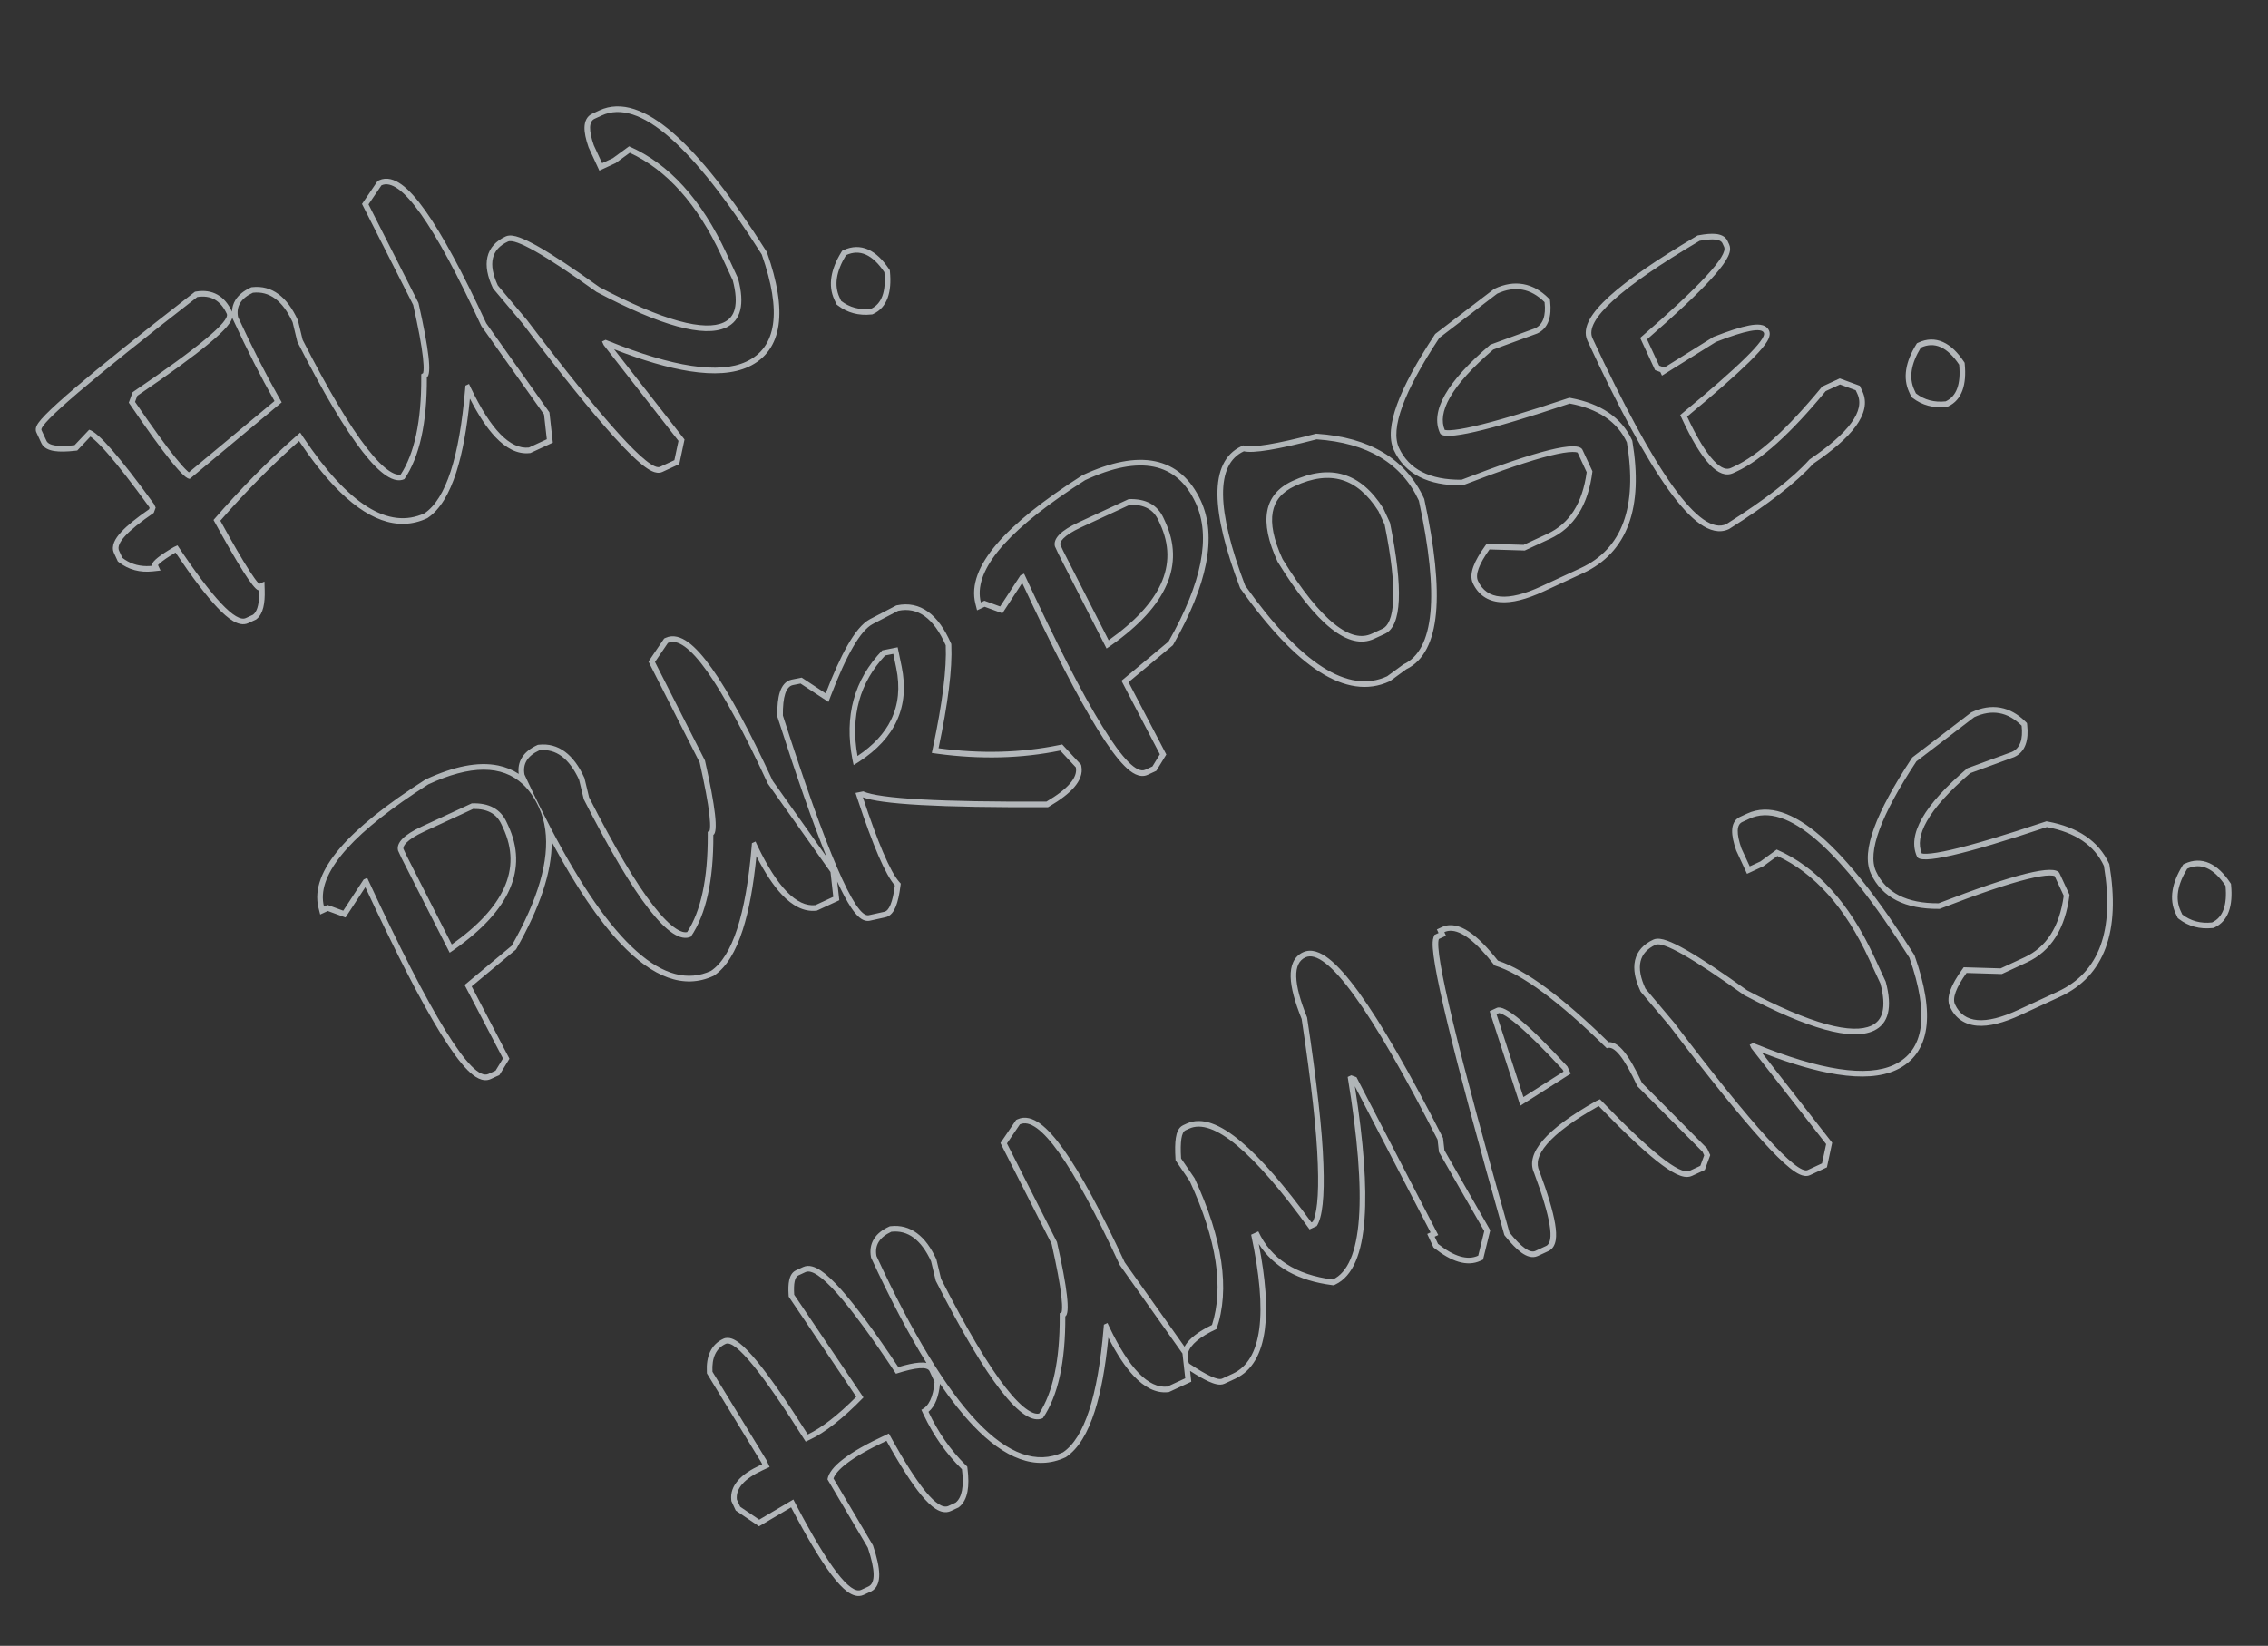 <svg width="725" height="526" viewBox="0 0 725 526" fill="none" xmlns="http://www.w3.org/2000/svg">
<rect x="0" y="0" width="725" height="526" fill="#333333" stroke="none"/>
<g opacity="0.7">
<path fill-rule="evenodd" clip-rule="evenodd" d="M62.325 93.231L62.776 93.158C65.248 92.757 67.542 93.05 69.539 94.186C71.522 95.313 73.023 97.162 74.122 99.536C74.136 99.566 74.149 99.596 74.162 99.626C74.201 98.297 74.556 97.036 75.263 95.881C76.298 94.19 77.978 92.902 80.087 91.925L80.351 91.803L80.64 91.77C83.728 91.424 86.561 92.178 89.046 94.019C91.485 95.827 93.499 98.614 95.163 102.208L95.238 102.369L96.735 108.588C104.886 124.586 111.747 136.118 117.322 143.27C120.129 146.871 122.526 149.249 124.51 150.549C126.183 151.644 127.316 151.827 128.105 151.639C132.451 144.942 134.723 134.692 134.66 120.621L134.656 119.617L135.267 119.238C135.31 119.086 135.359 118.83 135.39 118.436C135.463 117.491 135.41 116.075 135.191 114.133C134.762 110.308 133.731 104.758 132.081 97.447L115.722 65.188L120.728 57.819L121.179 57.611C123.573 56.502 126.103 57.328 128.416 59.008C130.744 60.699 133.256 63.519 135.957 67.323C141.363 74.933 147.855 86.954 155.432 103.305L175.634 131.798L176.72 141.468L169.554 144.787L169.257 144.818C165.372 145.22 161.716 143.249 158.34 139.664C155.607 136.762 152.906 132.653 150.218 127.4C149.282 136.899 147.842 144.735 145.875 150.874C143.652 157.81 140.673 162.845 136.721 165.523L136.6 165.605L136.468 165.666C127.009 170.046 117.039 166.067 106.921 155.421C103.236 151.544 99.463 146.721 95.601 140.959C87.084 148.467 78.694 156.951 70.433 166.414C74.386 173.613 77.495 178.953 79.77 182.46C80.972 184.311 81.901 185.59 82.572 186.354C82.671 186.467 82.758 186.561 82.835 186.64L84.531 185.854L84.614 188.568C84.68 190.724 84.551 192.592 84.176 194.118C83.805 195.627 83.144 196.996 81.987 197.886L81.829 198.008L79.358 199.152C77.719 199.911 75.962 199.333 74.494 198.464C72.962 197.559 71.256 196.06 69.389 194.078C65.833 190.301 61.404 184.456 56.114 176.598C53.789 177.972 52.171 179.077 51.192 179.921C50.862 180.207 50.643 180.43 50.504 180.592L51.315 182.342L48.828 182.609C44.757 183.047 41.114 182.095 38.022 179.702L37.676 179.434L36.433 176.748C35.889 175.574 36.05 174.343 36.502 173.261C36.944 172.2 37.724 171.125 38.715 170.045C40.628 167.959 43.638 165.528 47.657 162.758L47.818 162.319L47.674 162.007C42.266 154.556 37.876 148.905 34.495 145.03C32.792 143.078 31.372 141.609 30.229 140.595C29.683 140.112 29.241 139.769 28.895 139.533L24.691 143.986L24.038 144.059C21.337 144.363 19.083 144.414 17.352 144.145C15.726 143.892 13.977 143.259 13.224 141.632L11.634 138.199C11.266 137.405 11.496 136.651 11.629 136.306C11.787 135.893 12.032 135.492 12.288 135.129C12.809 134.391 13.599 133.499 14.603 132.474C16.626 130.409 19.733 127.593 23.894 124.041C32.227 116.927 44.922 106.747 61.963 93.512L62.325 93.231ZM28.5 137.338C31.386 138.102 38.295 146.021 49.228 161.095L49.758 162.239L49.144 163.914C40.695 169.679 37.001 173.706 38.06 175.994L39.12 178.283C41.355 180.014 43.918 180.892 46.808 180.918C47.404 180.924 48.013 180.893 48.636 180.826C48.577 180.699 48.562 180.556 48.59 180.398C48.788 179.293 51.12 177.437 55.587 174.828L56.731 174.298C68.058 191.289 75.349 199.032 78.605 197.524L80.893 196.464C82.086 195.547 82.729 193.541 82.825 190.445C82.842 189.874 82.841 189.267 82.822 188.623C82.743 188.659 82.648 188.662 82.539 188.631C80.957 188.186 76.198 180.702 68.26 166.18C76.892 156.214 85.672 147.304 94.602 139.45C95.056 139.05 95.511 138.653 95.966 138.259C96.299 138.769 96.631 139.272 96.963 139.769C111.323 161.261 124.241 169.351 135.715 164.038C142.516 159.43 146.845 146.187 148.7 124.309C148.73 123.955 148.76 123.599 148.788 123.24L149.933 122.71C150.033 122.927 150.134 123.143 150.234 123.356C150.332 123.565 150.43 123.771 150.528 123.977C156.889 137.304 163.07 143.656 169.072 143.034L174.794 140.384L173.903 132.458L153.873 104.208C138.683 71.402 128.036 56.412 121.932 59.238L117.8 65.321L133.782 96.834C137.147 111.706 138.038 119.632 136.454 120.613C136.519 135.16 134.124 145.997 129.271 153.124C122.863 156.092 111.452 141.455 95.041 109.214L93.536 102.962C90.356 96.096 86.125 92.959 80.841 93.553C77.026 95.319 75.444 97.905 76.094 101.31C80.563 110.962 84.915 119.527 89.15 127.006C89.43 127.5 89.709 127.99 89.988 128.474C90.01 128.512 90.032 128.55 90.053 128.588L60.757 152.977C59.231 153.684 52.703 145.588 41.173 128.691L42.402 125.342C63.547 110.98 73.578 102.629 72.495 100.29C70.516 96.017 67.372 94.23 63.063 94.928C28.991 121.391 12.39 135.564 13.262 137.445L14.851 140.879C15.558 142.405 18.553 142.871 23.837 142.277L28.5 137.338ZM43.887 126.501L43.175 128.442C48.684 136.493 52.992 142.44 56.113 146.309C57.729 148.314 58.981 149.704 59.887 150.535C60.079 150.711 60.242 150.85 60.379 150.958L87.749 128.172C83.428 120.564 79.001 111.858 74.466 102.064L74.373 101.863L74.332 101.646C74.315 101.559 74.3 101.471 74.285 101.384C74.219 101.677 74.122 101.944 74.021 102.173C73.711 102.875 73.205 103.598 72.599 104.323C71.375 105.784 69.464 107.578 66.931 109.686C61.923 113.855 54.23 119.465 43.887 126.501ZM60.877 151.285C60.878 151.287 60.864 151.282 60.833 151.267C60.861 151.276 60.876 151.284 60.877 151.285ZM83.201 186.974C83.201 186.974 83.201 186.974 83.201 186.974C83.261 187.014 83.257 187.002 83.201 186.974ZM245.129 80.54L245.197 80.733C248.459 90.005 249.761 97.766 248.87 103.897C247.961 110.157 244.759 114.689 239.28 117.226C234.473 119.452 228.146 119.834 220.495 118.643C213.639 117.577 205.567 115.223 196.3 111.617L218.818 140.46L217.144 148.323L211.752 150.819C210.595 151.355 209.372 151.011 208.482 150.612C207.518 150.181 206.449 149.463 205.299 148.543C202.985 146.692 200.033 143.77 196.464 139.834C189.315 131.95 179.487 119.772 166.996 103.33L157.608 92.181L157.507 91.964C155.84 88.364 155.144 85.045 155.813 82.153C156.507 79.156 158.577 76.984 161.623 75.573C162.354 75.234 163.148 75.226 163.822 75.309C164.521 75.395 165.288 75.605 166.097 75.896C167.716 76.478 169.736 77.472 172.129 78.832C176.909 81.549 183.413 85.867 191.617 91.757C201.785 97.133 210.204 100.716 216.904 102.56C223.699 104.431 228.391 104.417 231.329 103.057C233.213 102.184 234.375 100.773 234.891 98.675C235.425 96.505 235.279 93.523 234.246 89.613L230.602 81.744C222.936 65.187 213.136 54.318 201.31 48.829L196.817 52.112L191.595 54.53L188.155 47.099L188.125 47.014C187.27 44.551 186.792 42.403 186.844 40.666C186.897 38.888 187.549 37.163 189.32 36.343L191.609 35.283C198.557 32.065 206.57 35.039 215.212 42.545C223.935 50.121 233.869 62.773 245.02 80.368L245.129 80.54ZM201.095 46.765C213.867 52.339 224.246 63.748 232.23 80.99L235.939 89.001C238.15 97.243 236.864 102.47 232.083 104.684C225.013 107.958 211.209 104.158 190.671 93.285C174.198 81.455 164.767 76.094 162.376 77.201C157.036 79.674 155.955 84.344 159.135 91.21L168.397 102.209C193.39 135.109 207.591 150.769 210.999 149.192L215.576 147.072L216.89 140.905L192.982 110.282L192.452 109.137L193.596 108.607C193.838 108.706 194.079 108.804 194.319 108.901C215.192 117.347 229.928 119.58 238.527 115.598C248.292 111.076 249.952 99.653 243.505 81.328C221.261 46.229 204.213 31.423 192.362 36.91L190.073 37.97C188.242 38.818 188.158 41.637 189.82 46.426L192.469 52.148L195.902 50.559L201.095 46.765ZM269.204 80.145L269.697 79.917C272.311 78.706 274.967 78.612 277.522 79.748C279.995 80.847 282.197 83.019 284.19 85.992L284.443 86.369L284.486 86.821C285.097 93.239 283.696 98.234 279.153 100.338L278.885 100.462L278.591 100.494C274.52 100.932 270.877 99.98 267.785 97.586L267.439 97.319L266.726 95.777C264.607 91.203 265.592 86.048 268.921 80.608L269.204 80.145ZM282.701 86.99C278.908 81.335 274.825 79.519 270.45 81.545C267.286 86.716 266.587 91.209 268.353 95.024L268.883 96.168C271.579 98.255 274.751 99.103 278.399 98.711C281.858 97.109 283.292 93.202 282.701 86.99Z" fill="url(#paint0_linear_524_900)"/>
</g>
<g opacity="0.7">
<path fill-rule="evenodd" clip-rule="evenodd" d="M136.037 249.108L136.146 249.058C145.073 244.925 152.823 243.329 159.255 244.652C161.673 245.149 163.86 246.049 165.818 247.333C165.568 245.466 165.877 243.699 166.839 242.127C167.874 240.436 169.555 239.148 171.663 238.171L171.927 238.049L172.217 238.016C175.305 237.669 178.138 238.424 180.622 240.265C183.061 242.073 185.076 244.86 186.74 248.454L186.815 248.615L188.312 254.834C196.463 270.832 203.324 282.364 208.898 289.515C211.706 293.117 214.102 295.495 216.086 296.794C217.759 297.89 218.893 298.073 219.681 297.885C224.027 291.188 226.299 280.938 226.237 266.867L226.232 265.863L226.844 265.484C226.886 265.332 226.935 265.076 226.966 264.682C227.04 263.737 226.986 262.321 226.768 260.379C226.338 256.554 225.308 251.004 223.658 243.693L207.298 211.434L212.304 204.065L212.755 203.857C215.149 202.748 217.679 203.574 219.992 205.254C222.321 206.945 224.833 209.765 227.534 213.568C232.94 221.179 239.432 233.201 247.008 249.551L264.204 273.804C259.903 263.205 254.685 248.337 248.552 229.226L248.47 228.969L248.466 228.698C248.431 225.618 248.678 223.071 249.3 221.173C249.919 219.286 251.068 217.622 253.08 217.2L253.097 217.196L256.279 216.562L263.95 221.609C266.373 215.304 268.675 210.214 270.86 206.366C273.236 202.183 275.635 199.171 278.141 197.857L278.146 197.855L286.505 193.508L286.747 193.458C290.38 192.7 293.742 193.388 296.699 195.532C299.589 197.628 301.977 201.03 303.958 205.516L304.094 205.823L304.11 206.16C304.452 213.757 303.062 224.779 300.02 239.132C313.591 240.949 326.435 240.605 338.565 238.12L339.553 237.918L345.58 244.411L345.678 244.912C346.14 247.279 345.154 249.54 343.402 251.579C341.65 253.616 338.952 255.659 335.433 257.73L335.016 257.975L334.532 257.977C317.601 258.059 304.218 257.828 294.402 257.281C289.495 257.008 285.453 256.655 282.292 256.217C279.568 255.84 277.374 255.385 275.827 254.811C278.201 261.984 280.338 267.796 282.236 272.258C284.329 277.177 286.06 280.276 287.401 281.79L287.942 282.4L287.838 283.209C287.488 285.924 287.008 288.135 286.354 289.752C285.752 291.239 284.758 292.824 283.011 293.172L278.049 294.265C276.705 294.543 275.53 293.893 274.68 293.18C273.795 292.438 272.916 291.347 272.034 290.014C270.71 288.013 269.242 285.251 267.628 281.759L268.297 287.714L261.131 291.033L260.833 291.064C256.949 291.466 253.293 289.495 249.916 285.91C247.184 283.008 244.482 278.899 241.795 273.646C240.859 283.145 239.419 290.981 237.451 297.12C235.229 304.056 232.25 309.091 228.297 311.769L228.177 311.851L228.045 311.912C218.586 316.292 208.616 312.313 198.497 301.667C191.445 294.247 184.072 283.361 176.366 269.066C176.426 278.67 172.554 290.084 165.124 303.155L164.963 303.438L150.778 315.247L162.851 338.367L159.664 343.575L156.882 344.863C155.581 345.466 154.217 345.254 153.014 344.694C151.834 344.145 150.638 343.192 149.429 341.973C147.001 339.523 144.16 335.622 140.911 330.367C134.614 320.183 126.57 304.56 116.786 283.542L110.454 293.236L104.789 291.157L102.355 292.284L101.826 290.185C100.325 284.225 102.907 277.816 108.602 271.142C114.327 264.433 123.477 257.114 135.936 249.173L136.037 249.108ZM109.733 291.061L116.239 281.099L117.383 280.569C137.873 324.82 150.788 345.709 156.128 343.236L158.417 342.176L160.791 338.297L148.518 314.795L163.565 302.268C172.051 287.34 175.63 274.974 174.302 265.171C173.952 262.587 173.261 260.181 172.23 257.953C170.839 254.949 169.139 252.511 167.129 250.638C160.46 244.426 150.384 244.442 136.9 250.686C113.557 265.564 102.341 277.974 103.253 287.915C103.31 288.535 103.414 289.146 103.565 289.747L104.71 289.217L109.733 291.061ZM176.038 264.62C195.495 301.875 212.58 317.096 227.291 310.284C234.093 305.676 238.421 292.433 240.277 270.555C240.307 270.201 240.336 269.845 240.365 269.486L241.509 268.956C241.61 269.173 241.71 269.389 241.811 269.602C241.909 269.811 242.006 270.017 242.104 270.223C248.466 283.55 254.647 289.902 260.648 289.28L266.37 286.63L265.48 278.704L245.45 250.454C230.259 217.648 219.612 202.658 213.509 205.484L209.376 211.567L225.358 243.08C228.724 257.952 229.614 265.878 228.03 266.859C228.095 281.406 225.701 292.243 220.848 299.37C214.439 302.338 203.029 287.701 186.618 255.46L185.112 249.208C181.933 242.341 177.701 239.205 172.417 239.799C168.602 241.565 167.02 244.151 167.67 247.556C167.984 248.233 168.297 248.905 168.609 249.571C169.94 252.409 171.26 255.151 172.569 257.795C173.734 260.147 174.89 262.422 176.038 264.62ZM282.646 291.416C284.235 291.113 285.373 288.301 286.059 282.98C283.065 279.601 279.06 270.318 274.043 255.128C273.856 254.564 273.669 253.992 273.48 253.412L275.939 252.921C281.161 255.26 300.689 256.347 334.524 256.184C341.416 252.127 344.548 248.485 343.917 245.256L338.925 239.877C326.537 242.415 313.443 242.753 299.643 240.891C299.051 240.811 298.457 240.727 297.862 240.639C297.991 240.047 298.117 239.462 298.24 238.882C301.291 224.507 302.651 213.626 302.318 206.24C298.49 197.574 293.422 193.898 287.113 195.214L278.974 199.446C275.11 201.472 270.614 209.196 265.484 222.618C265.269 223.181 265.052 223.754 264.835 224.338L255.908 218.465L253.448 218.955C251.253 219.416 250.19 222.657 250.26 228.678C264.203 272.13 273.345 293.407 277.685 292.509L282.646 291.416ZM129.911 273.342L144.416 301.852C152.85 295.879 158.333 289.885 161.081 283.916C163.968 277.648 163.909 271.265 160.832 264.62L160.303 263.475C159.484 261.707 158.332 260.474 156.855 259.679C155.428 258.911 153.584 258.494 151.241 258.53L135.556 265.792C132.807 267.065 130.992 268.25 129.954 269.303C129.042 270.228 128.901 270.854 128.956 271.28L129.911 273.342ZM150.824 256.746C156.297 256.559 159.999 258.551 161.93 262.722L162.46 263.866C168.857 277.68 163.116 290.88 145.238 303.467C144.751 303.81 144.254 304.153 143.749 304.495L128.297 274.126L127.237 271.837C126.635 269.336 129.157 266.779 134.803 264.165L150.824 256.746ZM272.881 244.516C273.433 244.187 273.97 243.853 274.494 243.514C286.274 235.883 290.854 225.725 288.233 213.04L286.951 206.87L282.032 207.851C273.015 217.253 269.831 228.856 272.481 242.662C272.524 242.888 272.569 243.115 272.616 243.342L272.881 244.516ZM282.942 209.498C274.809 218.206 271.837 228.842 274.112 241.618C279.215 238.2 282.75 234.335 284.836 230.059C287.194 225.224 287.778 219.703 286.477 213.404C286.477 213.403 286.477 213.404 286.477 213.404L285.557 208.977L282.942 209.498ZM346.016 151.879L346.125 151.829C355.052 147.696 362.802 146.1 369.233 147.423C375.788 148.771 380.645 153.079 383.836 159.97C389.171 171.491 385.881 186.964 375.103 205.926L374.941 206.209L360.757 218.018L372.829 241.138L369.642 246.346L366.861 247.634C365.559 248.237 364.196 248.025 362.992 247.465C361.813 246.916 360.617 245.963 359.408 244.744C356.979 242.294 354.139 238.393 350.89 233.138C344.593 222.954 336.549 207.331 326.764 186.313L320.433 196.007L314.768 193.928L312.333 195.055L311.805 192.956C310.304 186.996 312.885 180.587 318.581 173.913C324.306 167.204 333.456 159.885 345.915 151.944L346.016 151.879ZM319.711 193.832L326.217 183.87L327.362 183.34C347.851 227.591 360.767 248.48 366.107 246.007L368.396 244.947L370.769 241.068L358.497 217.566L373.543 205.039C384.266 186.177 387.154 171.405 382.208 160.724C376.203 147.754 364.426 145.331 346.879 153.457C323.535 168.335 312.32 180.745 313.232 190.686C313.289 191.306 313.393 191.917 313.544 192.518L314.689 191.988L319.711 193.832ZM339.889 176.113L354.395 204.623C362.829 198.65 368.311 192.656 371.06 186.687C373.947 180.419 373.888 174.036 370.811 167.391L370.281 166.246C369.463 164.478 368.311 163.245 366.834 162.45C365.406 161.682 363.563 161.265 361.22 161.301L345.535 168.563C342.786 169.836 340.971 171.021 339.933 172.074C339.021 172.999 338.88 173.625 338.934 174.051L339.889 176.113ZM360.803 159.517C366.276 159.33 369.978 161.322 371.909 165.493L372.439 166.637C378.835 180.451 373.095 193.651 355.217 206.238C354.73 206.581 354.233 206.924 353.728 207.266L338.276 176.897L337.216 174.608C336.614 172.107 339.136 169.55 344.781 166.936L360.803 159.517ZM397.43 142.341L398.037 142.486C399.135 142.75 401.484 142.684 405.381 142.044C409.178 141.421 414.183 140.303 420.415 138.678L420.698 138.605L420.99 138.625C437.727 139.772 449.318 146.566 455.197 159.262L455.281 159.442L455.323 159.636C458.618 174.858 459.891 187.009 459.039 196.003C458.2 204.865 455.232 211.159 449.534 213.892L444.337 217.689L444.175 217.764C437.244 220.973 429.699 219.754 421.799 214.705C413.947 209.688 405.542 200.782 396.562 188.166L396.429 187.978L396.347 187.762C391.687 175.486 389.245 165.567 389.174 158.098C389.103 150.603 391.451 145.109 396.865 142.603L397.43 142.341ZM448.614 212.342C458.481 207.773 460.133 190.331 453.57 160.016C448.035 148.063 437.134 141.529 420.867 140.414C408.356 143.675 400.606 144.947 397.618 144.23C388.616 148.399 388.751 162.697 398.024 187.126C415.879 212.213 431.011 221.883 443.422 216.136L448.614 212.342ZM426.568 199.431C431.459 203.334 435.33 204.009 438.513 202.535L441.947 200.945C442.774 200.562 443.554 199.769 444.178 198.263C444.81 196.738 445.229 194.592 445.36 191.743C445.619 186.086 444.727 178.074 442.614 167.637L440.632 163.356C437.183 157.916 433.285 154.705 429.001 153.413C424.696 152.114 419.697 152.661 413.886 155.352C409.744 157.27 407.514 160.045 406.849 163.68C406.162 167.433 407.089 172.391 409.991 178.688C416.15 188.673 421.682 195.532 426.568 199.431ZM408.408 179.538C402.402 166.568 403.977 157.963 413.132 153.724C425.289 148.095 434.981 151.019 442.21 162.496L444.33 167.074C448.635 188.243 448.092 200.076 442.7 202.573L439.267 204.162C431.129 207.931 420.843 199.722 408.408 179.538ZM477.663 92.311L477.842 92.228C480.926 90.8 483.975 90.278 486.934 90.808C489.891 91.337 492.584 92.885 495.012 95.295L495.46 95.74L495.531 96.368C496.053 101.016 495.054 104.889 491.43 106.567L491.362 106.598L477.333 111.727C470.558 117.533 465.99 122.636 463.49 127.035C461.057 131.314 460.701 134.688 461.829 137.402C462.128 137.476 462.664 137.529 463.51 137.494C465.219 137.424 467.756 137.02 471.182 136.238C478.006 134.679 488.012 131.697 501.235 127.271L501.676 127.123L502.133 127.209C511.651 128.985 518.33 133.38 521.68 140.615L521.782 140.835L521.822 141.074C523.572 151.568 523.235 160.42 520.632 167.514C518.005 174.671 513.115 179.912 506.058 183.18L493.47 189.009C488.028 191.529 483.327 192.773 479.487 192.444C475.475 192.1 472.514 190.04 470.828 186.398C470.074 184.77 470.325 182.879 471.004 181.028C471.698 179.137 472.953 176.972 474.684 174.554L475.241 173.777L487.048 174.132L494.674 170.6C501.571 167.407 505.833 161.02 507.208 150.914L504.303 144.64C504.282 144.631 504.253 144.619 504.216 144.606C503.956 144.515 503.473 144.432 502.68 144.439C501.104 144.454 498.761 144.821 495.581 145.607C489.252 147.172 480.027 150.292 467.866 154.998L467.559 155.117L467.231 155.119C456.655 155.193 449.162 151.615 445.583 143.886C443.856 140.157 444.445 135.109 446.634 129.147C448.853 123.1 452.87 115.703 458.618 106.985L458.785 106.731L477.663 92.311ZM509.054 150.631C507.701 161.449 503.159 168.648 495.428 172.228L487.417 175.937L476.142 175.599C472.766 180.313 471.537 183.661 472.455 185.645C475.281 191.748 482.035 192.327 492.716 187.381L505.305 181.552C518.58 175.405 523.496 162.011 520.052 141.369C517.014 134.808 510.932 130.675 501.804 128.972C475.332 137.832 461.507 140.991 460.329 138.448C457.103 131.48 462.464 122.048 476.413 110.154L490.676 104.939C493.219 103.762 494.243 100.971 493.749 96.568C489.292 92.146 484.241 91.242 478.595 93.856L460.116 107.972C448.686 125.309 444.385 137.029 447.211 143.133C450.391 149.999 457.06 153.397 467.218 153.325C491.576 143.9 504.461 140.713 505.874 143.765L509.054 150.631ZM542.654 75.257L542.964 75.198C545.157 74.787 547.033 74.615 548.511 74.774C549.917 74.924 551.52 75.448 552.234 76.991L552.764 78.136C553.179 79.031 553.085 79.975 552.87 80.745C552.65 81.533 552.24 82.365 551.718 83.218C550.671 84.929 548.983 87.024 546.72 89.478C542.341 94.228 535.59 100.561 526.502 108.46L530.392 116.861L532.034 117.464L547.724 107.671L547.879 107.61C552.612 105.76 556.366 104.547 559.087 104.028C560.433 103.771 561.658 103.656 562.674 103.786C563.662 103.912 564.899 104.343 565.482 105.601C565.925 106.558 565.646 107.525 565.406 108.113C565.134 108.776 564.692 109.482 564.156 110.208C563.074 111.672 561.381 113.52 559.132 115.731C554.79 119.997 548.177 125.804 539.319 133.138C542.456 139.897 545.299 144.532 547.816 147.206C550.381 149.929 552.084 150.132 553.291 149.573L554.436 149.043C561.882 145.595 571.142 137.31 582.224 123.863L582.484 123.548L588.106 120.944L594.524 123.3L595.366 125.118C597.003 128.654 595.974 132.461 593.235 136.218C590.529 139.929 585.941 143.924 579.626 148.216C574.15 154.274 565.175 161.206 552.821 169.015L552.723 169.077L552.617 169.126C549.681 170.486 546.51 169.598 543.437 167.44C540.361 165.279 537.023 161.619 533.415 156.611C526.18 146.567 517.522 130.619 507.442 108.85C506.449 106.704 506.913 104.355 508.151 102.087C509.386 99.823 511.528 97.364 514.441 94.713C520.283 89.398 529.626 82.964 542.382 75.418L542.654 75.257ZM578.438 146.855C591.135 138.258 596.235 131.264 593.738 125.872L593.209 124.728L588.186 122.884L583.608 125.004C572.495 138.488 563.022 147.044 555.189 150.671L554.045 151.201C549.467 153.32 543.999 147.514 537.64 133.781L537.11 132.636C555.882 117.15 564.797 108.389 563.855 106.355C563.054 104.626 557.946 105.601 548.532 109.281L531.281 120.048L530.751 118.904L529.077 118.289L524.308 107.989C543.489 91.387 552.432 81.687 551.137 78.889L550.607 77.745C549.994 76.422 547.557 76.161 543.295 76.961C517.84 92.021 506.432 102.4 509.07 108.096C529.206 151.584 543.471 171.385 551.863 167.499C564.287 159.646 573.145 152.765 578.438 146.855ZM612.778 109.706L613.27 109.478C615.885 108.267 618.541 108.173 621.096 109.309C623.568 110.408 625.771 112.58 627.764 115.552L628.017 115.929L628.06 116.381C628.67 122.8 627.27 127.795 622.726 129.899L622.458 130.023L622.164 130.055C618.094 130.492 614.451 129.541 611.359 127.147L611.013 126.879L610.299 125.338C608.181 120.763 609.166 115.609 612.494 110.169L612.778 109.706ZM626.274 116.551C622.482 110.895 618.398 109.08 614.024 111.105C610.86 116.277 610.161 120.77 611.927 124.584L612.457 125.729C615.153 127.816 618.325 128.663 621.973 128.271C625.431 126.67 626.865 122.763 626.274 116.551Z" fill="url(#paint1_linear_524_900)"/>
</g>
<g opacity="0.7">
<path fill-rule="evenodd" clip-rule="evenodd" d="M296.164 435.595C290.485 426.417 284.617 415.272 278.556 402.182L278.463 401.982L278.422 401.765C278.026 399.691 278.295 397.727 279.353 395.999C280.387 394.308 282.068 393.02 284.177 392.044L284.441 391.922L284.73 391.889C287.818 391.542 290.651 392.296 293.135 394.137C295.575 395.945 297.589 398.733 299.253 402.327L299.328 402.488L300.825 408.707C308.976 424.704 315.837 436.237 321.412 443.388C324.219 446.989 326.616 449.368 328.599 450.667C330.273 451.763 331.406 451.945 332.194 451.758C336.54 445.06 338.813 434.81 338.75 420.74L338.745 419.735L339.357 419.357C339.4 419.205 339.449 418.949 339.479 418.555C339.553 417.61 339.499 416.194 339.281 414.252C338.851 410.427 337.821 404.877 336.171 397.566L319.811 365.307L324.818 357.938L325.268 357.729C327.662 356.621 330.192 357.447 332.505 359.126C334.834 360.817 337.346 363.638 340.047 367.441C345.453 375.052 351.945 387.073 359.522 403.424L378.655 430.409C378.91 429.935 379.217 429.477 379.569 429.036C381.19 427.005 383.883 425.167 387.431 423.456C391.222 411.588 389.019 396.329 380.308 377.466L375.791 370.846L375.76 370.354C375.587 367.608 375.61 365.357 375.873 363.668C376.004 362.825 376.207 362.034 376.531 361.366C376.855 360.699 377.37 360.009 378.194 359.628L379.339 359.098C381.783 357.966 384.52 358.05 387.387 359.058C390.228 360.057 393.301 361.993 396.597 364.747C402.98 370.08 410.52 378.752 419.209 390.668L419.651 390.464C420.214 389.374 420.715 387.504 421.023 384.648C421.367 381.469 421.45 377.304 421.257 372.125L421.257 372.116C420.923 361.793 419.209 346.322 416.094 325.659C413.901 320.229 412.677 315.728 412.577 312.246C412.474 308.688 413.57 305.723 416.53 304.353C419.199 303.117 422.12 304.327 424.834 306.446C427.639 308.637 430.82 312.243 434.374 317.143C441.503 326.969 450.429 342.418 461.144 363.423L461.292 363.714L461.733 367.632L476.382 393.194L474.076 402.57L473.294 402.932C468.906 404.964 463.846 403.122 458.562 398.939L458.228 398.674L456.235 394.37L457.305 393.875L433.103 347.165C435.91 365.031 436.958 379.183 436.194 389.562C435.789 395.062 434.87 399.603 433.368 403.107C431.86 406.624 429.709 409.216 426.796 410.565L426.328 410.782L425.816 410.717C415.039 409.341 407.118 405.004 402.388 397.562C404.575 408.757 405.251 417.898 404.327 424.914C403.312 432.624 400.3 438.122 394.86 440.64L391.427 442.23C390.579 442.623 389.652 442.555 388.907 442.402C388.116 442.239 387.235 441.916 386.292 441.485C384.695 440.756 382.733 439.629 380.422 438.133L380.81 441.587L373.644 444.905L373.347 444.936C369.462 445.339 365.806 443.368 362.43 439.782C359.697 436.881 356.996 432.771 354.308 427.518C353.372 437.017 351.932 444.854 349.965 450.993C347.742 457.929 344.763 462.964 340.811 465.642L340.69 465.723L340.558 465.784C331.099 470.164 321.129 466.185 311.011 455.539C307.58 451.93 304.073 447.5 300.489 442.257C300.093 446.165 299.003 449.377 296.809 451.22C299.886 457.789 303.87 463.476 308.758 468.296L309.201 468.732L309.278 469.35C309.635 472.191 309.657 474.656 309.274 476.686C308.89 478.72 308.067 480.469 306.605 481.635L306.436 481.77L303.951 482.921C302.296 483.687 300.579 483.161 299.135 482.253C297.675 481.335 296.127 479.816 294.493 477.831C291.399 474.073 287.692 468.267 283.378 460.482C277.768 463.1 273.56 465.508 270.694 467.698C268.102 469.677 266.856 471.291 266.434 472.512L279.047 493.876L279.107 494.056C280.333 497.72 281.023 500.769 281.059 503.117C281.095 505.398 280.493 507.68 278.351 508.672L276.062 509.732C274.238 510.577 272.365 509.79 270.86 508.688C269.293 507.539 267.585 505.674 265.741 503.22C262.232 498.554 257.946 491.376 252.889 481.746L242.623 487.807L235.189 482.756L233.798 479.752L233.766 479.463C233.226 474.659 237.051 471.031 242.974 468.288L243.636 467.982L243.373 467.415L225.979 438.951L225.955 438.498C225.825 436.047 226.13 433.854 226.999 432.018C227.886 430.146 229.313 428.752 231.209 427.873C232.156 427.435 233.137 427.547 233.955 427.832C234.765 428.115 235.579 428.62 236.379 429.242C237.986 430.491 239.876 432.478 242.035 435.114C246.196 440.195 251.595 447.987 258.22 458.447C262.605 456.351 267.768 452.382 273.718 446.409L252.119 414.398L252.086 413.916C251.96 412.054 251.998 410.45 252.268 409.185C252.523 407.986 253.091 406.623 254.436 406L256.725 404.941C258.617 404.065 260.695 404.946 262.434 406.116C264.301 407.372 266.465 409.422 268.911 412.167C273.663 417.499 279.751 425.769 287.162 436.923C289.843 436.119 292.072 435.627 293.804 435.497C294.634 435.435 295.438 435.448 296.164 435.595ZM286.409 439.034C270.937 415.624 261.293 404.802 257.478 406.568L255.189 407.628C254.07 408.146 253.633 410.202 253.876 413.795L276.025 446.622C269.453 453.372 263.674 457.9 258.69 460.208L257.545 460.738C243.542 438.5 235.015 428.088 231.963 429.501C228.911 430.914 227.506 433.881 227.746 438.403L244.957 466.567L246.017 468.856L243.728 469.916C237.879 472.624 235.152 475.74 235.548 479.263L236.608 481.552L242.691 485.684L253.605 479.24C253.884 479.779 254.161 480.309 254.436 480.833C264.833 500.643 271.79 509.733 275.309 508.104L277.597 507.045C279.886 505.985 279.822 501.845 277.406 494.625L264.519 472.797C265.14 468.803 271.3 464.098 282.998 458.681L284.143 458.151C293.438 475.157 299.789 482.871 303.197 481.293L305.486 480.233C307.516 478.614 308.187 475.06 307.499 469.573C302.504 464.648 298.432 458.853 295.283 452.19C295.207 452.03 295.132 451.869 295.057 451.708L294.527 450.563C296.918 449.456 298.323 446.489 298.744 441.662L297.154 438.228C296.448 436.703 292.866 436.971 286.409 439.034ZM352.79 424.427C352.82 424.074 352.849 423.717 352.878 423.359L354.023 422.829C354.123 423.046 354.223 423.261 354.324 423.475C354.422 423.683 354.52 423.89 354.618 424.095C360.979 437.422 367.16 443.775 373.161 443.152L378.884 440.503L377.993 432.576L357.963 404.327C342.773 371.521 332.125 356.531 326.022 359.357L321.89 365.439L337.872 396.953C341.237 411.825 342.128 419.751 340.543 420.732C340.608 435.279 338.214 446.116 333.361 453.243C326.952 456.21 315.542 441.573 299.131 409.332L297.626 403.08C294.446 396.214 290.215 393.078 284.93 393.671C281.116 395.438 279.533 398.023 280.184 401.428C303.146 451.019 323.02 471.929 339.805 464.157C346.606 459.549 350.935 446.306 352.79 424.427ZM380.162 435.814C385.852 439.616 389.356 441.213 390.673 440.603L394.106 439.013C403.414 434.703 405.363 419.903 399.953 394.612L402.242 393.553C406.292 402.301 414.226 407.429 426.043 408.937C435.605 404.51 437.193 382.928 430.807 344.191L431.951 343.662L433.626 344.276L459.76 394.714L458.616 395.244L459.676 397.533C464.844 401.626 469.133 402.883 472.54 401.305L474.469 393.463L459.992 368.202L459.547 364.238C438.136 322.268 424.048 302.848 417.283 305.981C413.214 307.865 413.398 314.265 417.835 325.182C420.973 345.965 422.711 361.591 423.049 372.058C423.438 382.502 422.726 389.102 420.913 391.856L418.624 392.916C400.566 367.923 387.722 357.193 380.092 360.726L378.948 361.255C377.676 361.844 377.21 364.84 377.55 370.242L381.874 376.578C390.894 396.058 393.233 412.116 388.892 424.75C383.55 427.224 380.511 429.766 379.775 432.378C379.46 433.496 379.568 434.627 380.097 435.771C380.119 435.786 380.14 435.8 380.162 435.814ZM459.324 297.045L460.952 296.292C463.682 295.027 466.667 295.835 469.569 297.759C472.387 299.628 475.471 302.756 478.823 307.018C487.797 309.992 499.615 318.81 514.2 333.07C514.966 333.034 515.711 333.248 516.381 333.609C517.379 334.146 518.312 335.048 519.193 336.14C520.93 338.294 522.835 341.66 524.918 346.127L545.732 367.066L546.707 369.171L544.966 373.915L540.859 375.816C540.03 376.2 539.139 376.212 538.329 376.07C537.516 375.927 536.659 375.608 535.781 375.179C534.026 374.322 531.923 372.889 529.495 370.952C524.807 367.211 518.652 361.378 511.049 353.493C503.094 357.978 497.656 362.028 494.567 365.619C491.469 369.219 491.021 371.967 492.055 374.201L492.085 374.265L492.109 374.33C494.765 381.472 496.455 387.097 497.12 391.147C497.45 393.16 497.551 394.915 497.321 396.325C497.092 397.724 496.461 399.154 494.998 399.832L491.565 401.421C489.769 402.253 487.897 401.445 486.403 400.383C484.82 399.258 483.059 397.434 481.125 395.025L480.897 394.741L480.798 394.391C472.52 365.171 466.492 342.723 462.721 327.058C460.836 319.229 459.508 313.066 458.745 308.588C458.364 306.352 458.118 304.501 458.017 303.056C457.967 302.333 457.951 301.683 457.98 301.12C458.006 300.581 458.078 300.01 458.263 299.505L458.519 298.808L459.854 298.19L459.324 297.045ZM511.45 351.323C527.451 368.004 537.002 375.626 540.105 374.189L543.538 372.599L544.767 369.251L544.237 368.106L523.424 347.168C519.185 338.013 515.921 333.965 513.632 335.025C498.432 320.074 486.471 311.251 477.75 308.557C471.877 300.997 467.12 297.306 463.481 297.485C462.856 297.516 462.265 297.66 461.706 297.919L462.236 299.064L459.947 300.123C458.445 304.216 465.97 335.476 482.524 393.902C486.319 398.631 489.082 400.594 490.811 399.794L494.244 398.204C496.991 396.932 495.719 389.183 490.428 374.955C487.507 368.648 494.133 360.947 510.306 351.853L511.45 351.323ZM485.997 353.381L502.103 343.143L501.043 340.854C488.488 327.211 480.964 320.967 478.471 322.121L476.182 323.181L485.997 353.381ZM478.38 324.14L486.988 350.626L499.816 342.472L499.534 341.863C493.361 335.165 488.469 330.332 484.838 327.319C482.996 325.79 481.549 324.789 480.471 324.242C479.933 323.968 479.555 323.843 479.315 323.798C479.238 323.784 479.187 323.78 479.158 323.779L478.38 324.14ZM611.991 305.289L612.059 305.481C615.321 314.753 616.623 322.514 615.732 328.645C614.823 334.905 611.621 339.437 606.142 341.974C601.335 344.2 595.008 344.582 587.357 343.391C580.501 342.325 572.43 339.971 563.162 336.366L585.68 365.208L584.006 373.071L578.614 375.567C577.457 376.103 576.234 375.759 575.344 375.361C574.38 374.929 573.311 374.211 572.161 373.292C569.847 371.441 566.895 368.518 563.326 364.582C556.177 356.698 546.349 344.52 533.858 328.078L524.47 316.93L524.369 316.712C522.702 313.112 522.006 309.793 522.675 306.902C523.369 303.905 525.439 301.732 528.485 300.321C529.216 299.983 530.01 299.974 530.684 300.057C531.383 300.143 532.15 300.353 532.959 300.644C534.578 301.227 536.598 302.22 538.991 303.581C543.771 306.298 550.275 310.615 558.479 316.505C568.647 321.881 577.066 325.464 583.765 327.308C590.561 329.179 595.253 329.165 598.191 327.805C600.075 326.932 601.237 325.521 601.753 323.423C602.287 321.253 602.141 318.271 601.108 314.361L597.464 306.492C589.798 289.935 579.998 279.066 568.172 273.577L563.679 276.86L558.457 279.278L555.017 271.847L554.987 271.762C554.132 269.299 553.654 267.151 553.706 265.414C553.759 263.636 554.411 261.911 556.182 261.091L558.471 260.031C565.419 256.813 573.432 259.787 582.074 267.293C590.797 274.869 600.731 287.521 611.882 305.116L611.991 305.289ZM567.957 271.513C580.729 277.087 591.108 288.496 599.092 305.738L602.801 313.749C605.012 321.991 603.726 327.218 598.945 329.432C591.875 332.706 578.071 328.906 557.533 318.033C541.06 306.203 531.629 300.842 529.238 301.949C523.898 304.422 522.817 309.092 525.997 315.958L535.259 326.957C560.252 359.857 574.453 375.518 577.861 373.94L582.438 371.82L583.752 365.653L559.844 335.03L559.314 333.885L560.458 333.356C560.7 333.454 560.941 333.552 561.181 333.65C582.054 342.096 596.79 344.328 605.389 340.346C615.154 335.824 616.814 324.401 610.367 306.076C588.123 270.977 571.075 256.171 559.224 261.659L556.935 262.718C555.104 263.566 555.02 266.385 556.682 271.174L559.331 276.897L562.764 275.307L567.957 271.513ZM630.154 227.672L630.333 227.59C633.417 226.161 636.466 225.639 639.425 226.169C642.382 226.698 645.075 228.246 647.503 230.656L647.952 231.101L648.022 231.729C648.545 236.378 647.545 240.25 643.921 241.928L643.853 241.959L629.824 247.089C623.049 252.894 618.482 257.997 615.981 262.396C613.548 266.675 613.192 270.049 614.32 272.763C614.62 272.837 615.155 272.89 616.002 272.855C617.71 272.785 620.247 272.382 623.673 271.599C630.497 270.04 640.503 267.058 653.726 262.632L654.167 262.485L654.624 262.57C664.143 264.346 670.821 268.742 674.171 275.976L674.273 276.196L674.313 276.435C676.063 286.929 675.727 295.781 673.123 302.875C670.496 310.032 665.606 315.273 658.549 318.541L645.961 324.37C640.519 326.89 635.818 328.134 631.978 327.805C627.966 327.461 625.005 325.401 623.319 321.76C622.565 320.132 622.816 318.24 623.495 316.389C624.189 314.498 625.444 312.333 627.175 309.916L627.732 309.139L639.539 309.493L647.165 305.961C654.063 302.768 658.324 296.382 659.699 286.275L656.794 280.001C656.773 279.992 656.744 279.98 656.708 279.967C656.447 279.877 655.964 279.793 655.172 279.8C653.596 279.815 651.253 280.182 648.072 280.968C641.744 282.534 632.519 285.653 620.357 290.359L620.05 290.478L619.722 290.48C609.146 290.554 601.654 286.976 598.075 279.247C596.348 275.518 596.937 270.471 599.125 264.508C601.344 258.461 605.362 251.065 611.109 242.346L611.277 242.092L630.154 227.672ZM661.545 285.992C660.192 296.81 655.65 304.009 647.919 307.589L639.908 311.298L628.633 310.96C625.257 315.674 624.028 319.022 624.946 321.006C627.773 327.109 634.526 327.688 645.207 322.742L657.796 316.913C671.071 310.767 675.987 297.372 672.544 276.73C669.506 270.169 663.423 266.036 654.295 264.333C627.823 273.194 613.998 276.352 612.821 273.809C609.594 266.841 614.955 257.41 628.905 245.515L643.167 240.301C645.71 239.123 646.735 236.332 646.24 231.929C641.783 227.507 636.732 226.603 631.086 229.217L612.607 243.333C601.178 260.67 596.876 272.39 599.702 278.494C602.882 285.36 609.551 288.758 619.709 288.686C644.067 279.261 656.952 276.074 658.366 279.126L661.545 285.992ZM697.921 276.252L698.414 276.024C701.028 274.813 703.684 274.719 706.239 275.855C708.712 276.954 710.914 279.126 712.907 282.098L713.16 282.475L713.203 282.927C713.814 289.346 712.413 294.341 707.87 296.445L707.601 296.569L707.308 296.601C703.237 297.038 699.594 296.087 696.502 293.693L696.156 293.425L695.442 291.884C693.324 287.309 694.309 282.155 697.637 276.715L697.921 276.252ZM711.417 283.097C707.625 277.441 703.541 275.626 699.167 277.651C696.003 282.823 695.304 287.316 697.07 291.13L697.6 292.275C700.296 294.362 703.468 295.209 707.116 294.817C710.575 293.216 712.008 289.309 711.417 283.097Z" fill="url(#paint2_linear_524_900)"/>
</g>
<defs>
<linearGradient id="paint0_linear_524_900" x1="203.838" y1="174.148" x2="162.574" y2="85.918" gradientUnits="userSpaceOnUse">
<stop stop-color="#EEF2F7"/>
<stop offset="1" stop-color="#E5ECF0"/>
</linearGradient>
<linearGradient id="paint1_linear_524_900" x1="437.494" y1="240.277" x2="400.219" y2="160.133" gradientUnits="userSpaceOnUse">
<stop stop-color="#EEF2F7"/>
<stop offset="1" stop-color="#E5ECF0"/>
</linearGradient>
<linearGradient id="paint2_linear_524_900" x1="541.033" y1="414.251" x2="496.534" y2="318.688" gradientUnits="userSpaceOnUse">
<stop stop-color="#EEF2F7"/>
<stop offset="1" stop-color="#E5ECF0"/>
</linearGradient>
</defs>
</svg>
